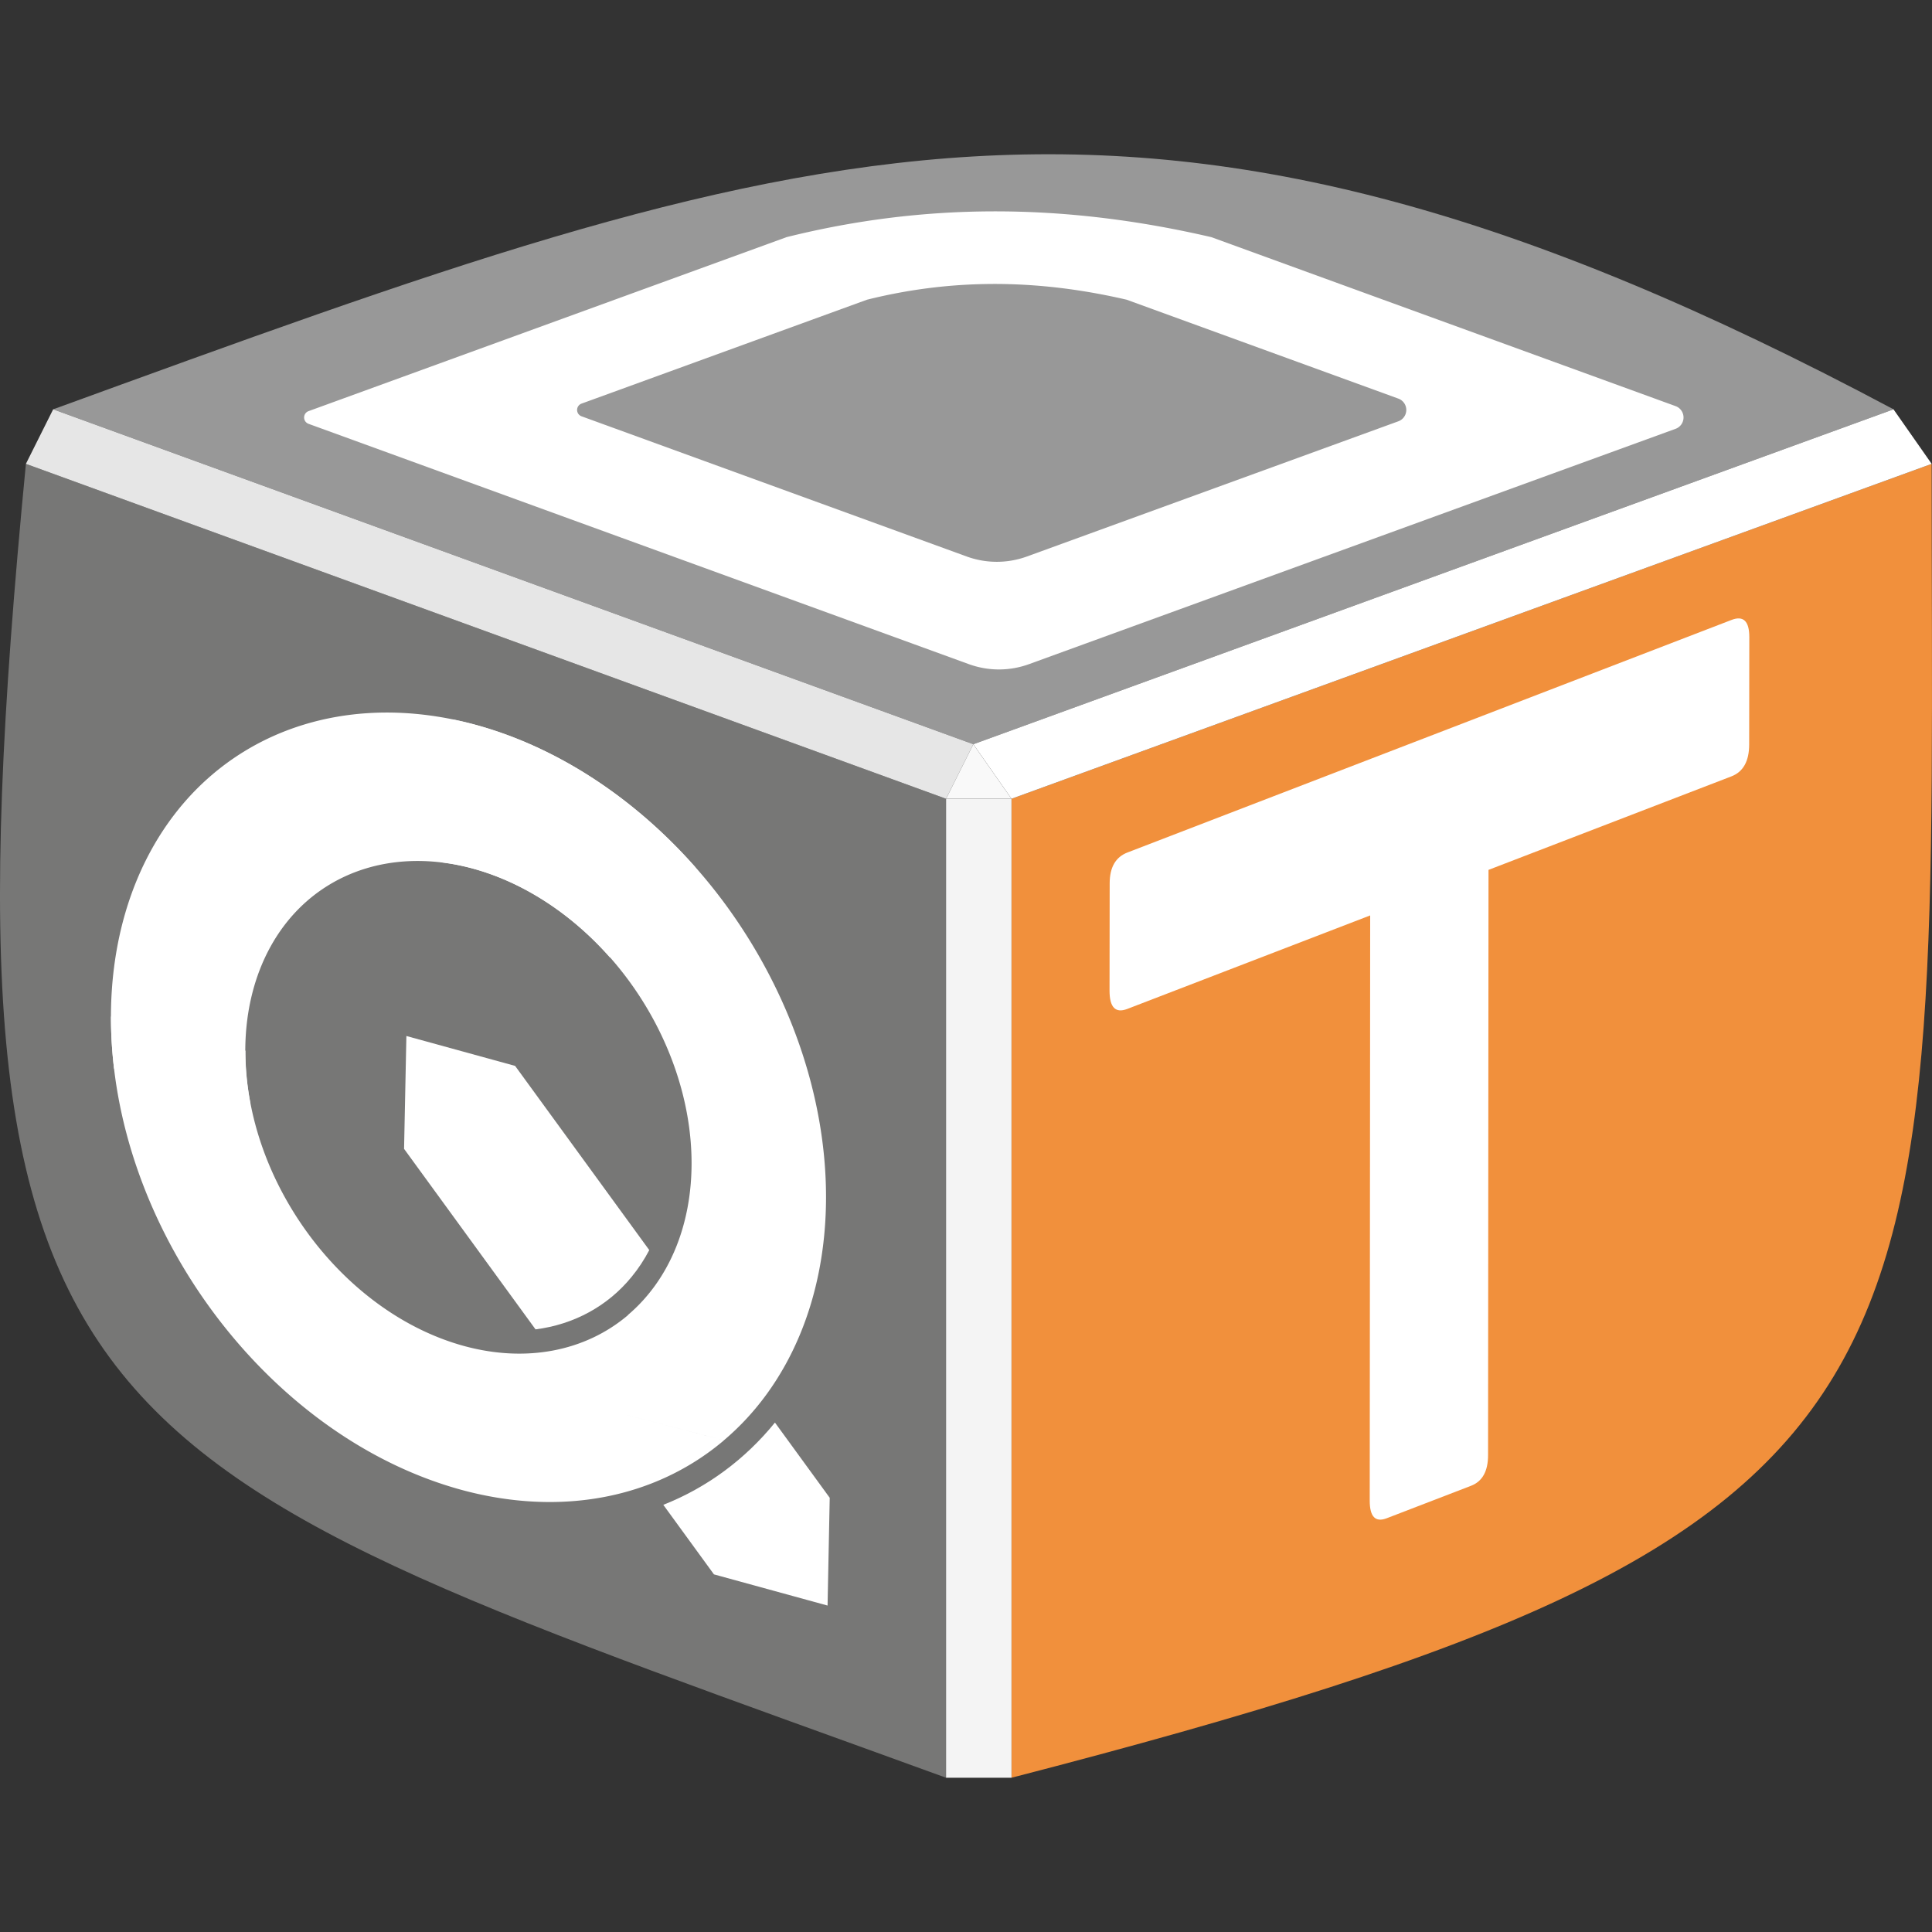 <?xml version="1.0" encoding="UTF-8" standalone="no"?>
<!-- Created with Inkscape (http://www.inkscape.org/) -->

<svg
   width="200mm"
   height="200mm"
   viewBox="0 0 200 200"
   version="1.1"
   id="svg5"
   inkscape:version="1.3.2 (1:1.3.2+202311252150+091e20ef0f)"
   sodipodi:docname="icon.svg"
   xml:space="preserve"
   inkscape:export-filename="icon.png"
   inkscape:export-xdpi="32.512001"
   inkscape:export-ydpi="32.512001"
   xmlns:inkscape="http://www.inkscape.org/namespaces/inkscape"
   xmlns:sodipodi="http://sodipodi.sourceforge.net/DTD/sodipodi-0.dtd"
   xmlns:xlink="http://www.w3.org/1999/xlink"
   xmlns="http://www.w3.org/2000/svg"
   xmlns:svg="http://www.w3.org/2000/svg"><rect x="0" y="0" width="200" height="200" fill="#333333" stroke="none"/><sodipodi:namedview
     id="namedview7"
     pagecolor="#ffffff"
     bordercolor="#666666"
     borderopacity="1.0"
     inkscape:pageshadow="2"
     inkscape:pageopacity="0.0"
     inkscape:pagecheckerboard="0"
     inkscape:document-units="mm"
     showgrid="false"
     inkscape:zoom="0.29354678"
     inkscape:cx="-166.92399"
     inkscape:cy="693.24555"
     inkscape:window-width="1920"
     inkscape:window-height="1171"
     inkscape:window-x="1920"
     inkscape:window-y="0"
     inkscape:window-maximized="1"
     inkscape:current-layer="layer1"
     showborder="true"
     inkscape:snap-global="false"
     inkscape:showpageshadow="false"
     inkscape:deskcolor="#ffffff"><inkscape:grid
       type="axonomgrid"
       id="grid24781"
       gridanglex="20"
       gridanglez="20"
       originx="0"
       originy="0"
       spacingy="1"
       units="mm"
       visible="false" /></sodipodi:namedview><defs
     id="defs2"><inkscape:path-effect
       effect="fillet_chamfer"
       id="path-effect2068"
       is_visible="true"
       lpeversion="1"
       nodesatellites_param="F,0,0,1,0,1.799,0,1 @ F,0,0,1,0,3.107,0,1 @ F,0,0,1,0,3.219,0,1 @ F,0,0,1,0,0,0,1 @ F,0,0,1,0,0,0,1"
       unit="px"
       method="auto"
       mode="F"
       radius="0"
       chamfer_steps="1"
       flexible="false"
       use_knot_distance="true"
       apply_no_radius="true"
       apply_with_radius="true"
       only_selected="false"
       hide_knots="false" /><inkscape:path-effect
       effect="powerstroke"
       id="path-effect2665"
       is_visible="true"
       lpeversion="1"
       offset_points="0,1"
       not_jump="false"
       sort_points="true"
       interpolator_type="CubicBezierJohan"
       interpolator_beta="0.2"
       start_linecap_type="zerowidth"
       linejoin_type="extrp_arc"
       miter_limit="4"
       scale_width="1"
       end_linecap_type="zerowidth"
       message="&lt;b&gt;Ctrl + clic&lt;/b&gt; puis déplacement sur un nœud existant" /><inkscape:path-effect
       effect="powerstroke"
       id="path-effect2661"
       is_visible="true"
       lpeversion="1"
       offset_points="0,1"
       not_jump="false"
       sort_points="true"
       interpolator_type="CubicBezierJohan"
       interpolator_beta="0.2"
       start_linecap_type="zerowidth"
       linejoin_type="extrp_arc"
       miter_limit="4"
       scale_width="1"
       end_linecap_type="zerowidth"
       message="&lt;b&gt;Ctrl + clic&lt;/b&gt; puis déplacement sur un nœud existant" /><inkscape:path-effect
       effect="powerstroke"
       id="path-effect2655"
       is_visible="true"
       lpeversion="1"
       offset_points="0.513,17.651"
       not_jump="true"
       sort_points="true"
       interpolator_type="CentripetalCatmullRom"
       interpolator_beta="0.75"
       start_linecap_type="round"
       linejoin_type="spiro"
       miter_limit="4"
       scale_width="1"
       end_linecap_type="round"
       message="&lt;b&gt;Ctrl + clic&lt;/b&gt; puis déplacement sur un nœud existant" /><inkscape:path-effect
       effect="powerstroke"
       id="path-effect16035"
       is_visible="true"
       lpeversion="1"
       offset_points="0.684,11.394"
       not_jump="true"
       sort_points="true"
       interpolator_type="CentripetalCatmullRom"
       interpolator_beta="0.75"
       start_linecap_type="round"
       linejoin_type="spiro"
       miter_limit="4"
       scale_width="1"
       end_linecap_type="round"
       message="&lt;b&gt;Ctrl + clic&lt;/b&gt; puis déplacement sur un nœud existant" /><inkscape:path-effect
       effect="powerstroke"
       id="path-effect16030"
       is_visible="true"
       lpeversion="1"
       offset_points="0.395,11.394"
       not_jump="true"
       sort_points="true"
       interpolator_type="CentripetalCatmullRom"
       interpolator_beta="0.75"
       start_linecap_type="round"
       linejoin_type="spiro"
       miter_limit="4"
       scale_width="1"
       end_linecap_type="round"
       message="&lt;b&gt;Ctrl + clic&lt;/b&gt; puis déplacement sur un nœud existant" /><inkscape:path-effect
       effect="powerstroke"
       id="path-effect16025"
       is_visible="true"
       lpeversion="1"
       offset_points="1.178,11.394"
       not_jump="true"
       sort_points="true"
       interpolator_type="CentripetalCatmullRom"
       interpolator_beta="0.75"
       start_linecap_type="round"
       linejoin_type="spiro"
       miter_limit="4"
       scale_width="1"
       end_linecap_type="round"
       message="&lt;b&gt;Ctrl + clic&lt;/b&gt; puis déplacement sur un nœud existant" /><inkscape:path-effect
       effect="powerstroke"
       id="path-effect16020"
       is_visible="true"
       lpeversion="1"
       offset_points="0.609,11.394"
       not_jump="true"
       sort_points="true"
       interpolator_type="CentripetalCatmullRom"
       interpolator_beta="0.75"
       start_linecap_type="round"
       linejoin_type="spiro"
       miter_limit="4"
       scale_width="1"
       end_linecap_type="round"
       message="&lt;b&gt;Ctrl + clic&lt;/b&gt; puis déplacement sur un nœud existant" /><inkscape:path-effect
       effect="bspline"
       id="path-effect15954"
       is_visible="true"
       lpeversion="1"
       weight="33.333"
       steps="2"
       helper_size="0"
       apply_no_weight="true"
       apply_with_weight="true"
       only_selected="false"
       uniform="false" /><inkscape:path-effect
       effect="envelope"
       id="path-effect25041"
       is_visible="true"
       lpeversion="1"
       yy="true"
       xx="true"
       bendpath1="m -27.193,665.007 20.952,0.012 19.082,0.011"
       bendpath2="m 12.842,665.03 v 13.758"
       bendpath3="M -27.193,678.788 H 12.842"
       bendpath4="m -27.193,665.03 v 13.758"
       bendpath1-nodetypes="ccc" /><linearGradient
       inkscape:collect="always"
       id="linearGradient10930"><stop
         style="stop-color:#000000;stop-opacity:1;"
         offset="0"
         id="stop10926" /><stop
         style="stop-color:#000000;stop-opacity:0;"
         offset="1"
         id="stop10928" /></linearGradient><linearGradient
       inkscape:collect="always"
       xlink:href="#linearGradient10930"
       id="linearGradient10932"
       x1="2.66"
       y1="426.369"
       x2="110.829"
       y2="426.369"
       gradientUnits="userSpaceOnUse" /><inkscape:path-effect
       effect="envelope"
       id="path-effect25041-7"
       is_visible="true"
       lpeversion="1"
       yy="true"
       xx="true"
       bendpath1="m -27.193,665.007 20.952,0.012 19.082,0.011"
       bendpath2="m 12.842,665.03 v 13.758"
       bendpath3="M -27.193,678.788 H 12.842"
       bendpath4="m -27.193,665.03 v 13.758"
       bendpath1-nodetypes="ccc" /><linearGradient
       id="a"
       gradientUnits="userSpaceOnUse"
       x1="9.5"
       x2="15.5"
       y1="15.5"
       y2="23.5"
       gradientTransform="matrix(1.388,-0.899,1.697,0.791,1062.178,1617.112)"><stop
         offset="0"
         stop-color="#fef5af"
         id="stop241807" /><stop
         offset=".199"
         stop-color="#fbe741"
         id="stop241809" /><stop
         offset=".713"
         stop-color="#fbe21e"
         id="stop241811" /><stop
         offset="1"
         stop-color="#e3ca04"
         id="stop241813" /></linearGradient><inkscape:path-effect
       effect="fillet_chamfer"
       id="path-effect2068-1"
       is_visible="true"
       lpeversion="1"
       nodesatellites_param="F,0,0,1,0,1.799,0,1 @ F,0,0,1,0,3.107,0,1 @ F,0,0,1,0,3.219,0,1 @ F,0,0,1,0,0,0,1 @ F,0,0,1,0,0,0,1"
       unit="px"
       method="auto"
       mode="F"
       radius="0"
       chamfer_steps="1"
       flexible="false"
       use_knot_distance="true"
       apply_no_radius="true"
       apply_with_radius="true"
       only_selected="false"
       hide_knots="false" /></defs><g
     inkscape:label="Calque 1"
     inkscape:groupmode="layer"
     id="layer1"><g
       id="g1"
       transform="translate(0,15.968)"><path
         style="fill:#989898;fill-opacity:1;stroke:none;stroke-width:0.282px;stroke-linecap:butt;stroke-linejoin:miter;stroke-opacity:1"
         d="m 100.759,61.075 95.255,-34.67 c -77.797,-41.478 -112.682,-28.327 -190.51,0 z"
         id="path25146-3-9-2-7-8-2-9-2-6-4-7-0-4-7-4-3-3-2-7"
         sodipodi:nodetypes="cccc"
         inkscape:export-filename="icon.png"
         inkscape:export-xdpi="4.3353457"
         inkscape:export-ydpi="4.3353457" /><path
         style="fill:#f1903c;fill-opacity:1;stroke:none;stroke-width:0.282px;stroke-linecap:butt;stroke-linejoin:miter;stroke-opacity:1"
         d="m 104.71,66.72 v 85.341 16.002 c 99.946,-25.821 95.255,-39.636 95.255,-136.013 z"
         id="path25152-1-1-8-8-0-8-3-4-8-9-9-1-8-5-9-6-6-9-8"
         sodipodi:nodetypes="ccccc" /><path
         style="fill:#777776;fill-opacity:1;stroke:none;stroke-width:0.282px;stroke-linecap:butt;stroke-linejoin:miter;stroke-opacity:1"
         d="M 97.936,66.72 2.681,32.05 C -7.243,134.798 7.374,135.102 97.936,168.063 Z"
         id="path25154-0-2-5-6-8-0-8-7-1-7-2-2-1-6-1-7-7-1-4"
         sodipodi:nodetypes="cccc" /><path
         style="fill:none;stroke:none;stroke-width:0.282px;stroke-linecap:butt;stroke-linejoin:miter;stroke-opacity:1"
         d="m 42.705,116.672 14.655,-5.334 V 63.333 l -14.655,5.334 z"
         id="path223588-5-7-0-5-3-3-0-3-8-0-7-5-5-5-2-5" /><path
         style="fill:none;stroke:none;stroke-width:0.282px;stroke-linecap:butt;stroke-linejoin:miter;stroke-opacity:1"
         d="m 86.669,84.669 v 48.005 l 14.655,5.334 V 90.002 Z"
         id="path224986-2-2-5-8-6-9-3-6-8-4-2-8-3-3-7-0" /><path
         d="m 179.248,48.207 q 1.841,-0.709 1.84,1.783 l -0.014,11.099 q 0,2.605 -1.843,3.314 l -25.141,9.678 -0.046,60.589 q 0,2.492 -1.763,3.17 l -8.727,3.36 q -1.761,0.678 -1.76,-1.814 l 0.046,-60.589 -25.141,9.678 q -1.841,0.709 -1.84,-1.896 l 0.014,-11.099 q 0,-2.491 1.844,-3.2 z"
         style="font-size:22.667px;line-height:1.25;font-family:Conthrax;-inkscape-font-specification:'Conthrax, Normal';letter-spacing:0px;word-spacing:0px;fill:#ffffff;fill-opacity:1;stroke-width:0.154"
         id="path929-9-9-2-5-3-8-0-0-1-5-4-8-7-5-5-0-36"
         inkscape:export-filename="../../../qdt_01.png"
         inkscape:export-xdpi="50"
         inkscape:export-ydpi="50" /><path
         id="path13254-7-9-0-4-1-3-7-9-8-9-6-9-1"
         style="fill:#ffffff;fill-opacity:1;stroke:none;stroke-width:0.137px;stroke-linecap:butt;stroke-linejoin:miter;stroke-opacity:1"
         d="m 42.069,91.278 -0.24,11.683 13.609,18.687 c 3.961,-0.501 7.48,-2.407 9.951,-5.443 0.692,-0.839 1.3,-1.767 1.823,-2.763 L 53.324,94.373 Z m 38.153,40.018 c -3.092,3.808 -7.038,6.73 -11.557,8.515 l 5.243,7.2 11.761,3.227 0.223,-11.156 z" /><path
         id="path13107-7-6-6-8-3-0-6-5-4-5-3-0-4-2-2-3-0"
         style="fill:#ffffff;fill-opacity:1;stroke:none;stroke-width:1.641;stroke-linecap:round;stroke-linejoin:round;stop-color:#000000"
         d="m 46.871,58.505 -1.263,14.786 a 27.177,21.116 56.739 0 1 19.371,12.101 27.177,21.116 56.739 0 1 0.034,34.757 v 0.022 c -4.441,3.765 -10.589,4.95 -17.009,3.189 C 35.436,119.902 25.395,106.335 25.408,92.827 l -6.688,-9.185 -7.23,5.628 c -0.042,21.661 16.058,43.432 36.217,48.975 10.215,2.796 20.05,0.951 27.19,-5.071 0.195,-0.165 -0.146,0.128 0.045,-0.043 L 64.928,130.519 c 5.33e-4,-0.028 0,-0.138 0,-0.169 l -0.001,0.168 10.013,2.612 A 43.55,33.838 56.739 0 0 74.907,77.401 43.55,33.838 56.739 0 0 46.869,58.505 Z" /><path
         id="path13107-7-6-6-5-4-3-9-7-6-1-2-2-7-9-6-6"
         style="fill:#ffffff;fill-opacity:1;stroke:none;stroke-width:1.641;stroke-linecap:round;stroke-linejoin:round;stop-color:#000000"
         d="M 72.76,84.731 71.97,73.803 a 43.55,33.838 56.739 0 0 -51.641,-8.062 43.55,33.838 56.739 0 0 -8.522,28.915 l 14.109,3.575 a 27.177,21.116 56.739 0 1 5.003,-20.116 27.177,21.116 56.739 0 1 32.203,5.013 z" /><path
         style="fill:#e6e6e6;stroke:none;stroke-width:0.282px;stroke-linecap:butt;stroke-linejoin:miter;stroke-opacity:1"
         d="m 5.504,26.405 -2.823,5.645 95.255,34.67 2.823,-5.646 z"
         id="path20858-6-6-9-2-6-3" /><path
         style="fill:#ffffff;fill-opacity:1;stroke:none;stroke-width:0.282px;stroke-linecap:butt;stroke-linejoin:miter;stroke-opacity:1"
         d="m 100.759,61.075 3.952,5.646 95.255,-34.67 -3.952,-5.645 z"
         id="path20860-1-1-3-7-2-2" /><path
         style="fill:#f9f9f9;stroke:none;stroke-width:0.282px;stroke-linecap:butt;stroke-linejoin:miter;stroke-opacity:1"
         d="m 97.936,66.721 h 6.774 l -3.952,-5.646 z"
         id="path20862-3-0-6-0-6-0" /><path
         style="fill:#f4f4f4;fill-opacity:1;stroke:none;stroke-width:0.282px;stroke-linecap:butt;stroke-linejoin:miter;stroke-opacity:1"
         d="M 97.936,66.721 V 168.063 h 6.774 V 66.721 Z"
         id="path20864-2-4-0-9-1-6" /><path
         id="path1943-3-8-1"
         style="fill:#ffffff;fill-opacity:1;stroke:none;stroke-width:0.282px;stroke-linecap:butt;stroke-linejoin:miter;stroke-opacity:1"
         d="M 102.63,5.913 C 95.754,5.943 88.701,6.767 81.428,8.58 L 31.94,26.593 a 0.699,0.699 0 0 0 0,1.313 L 100.295,52.784 a 9.106,9.106 0 0 0 6.229,0 l 66.932,-24.361 a 1.25,1.25 0 0 0 0,-2.349 L 125.392,8.58 C 117.989,6.864 110.423,5.879 102.63,5.913 Z m 0.084,7.514 c 4.764,-0.02 9.389,0.581 13.915,1.63 l 28.129,10.239 a 1.25,1.25 0 0 1 0,2.348 L 106.305,41.641 a 9.106,9.106 0 0 1 -6.229,0 L 60.2,27.127 a 0.699,0.699 0 0 1 0,-1.313 L 89.752,15.058 c 4.446,-1.109 8.758,-1.612 12.962,-1.63 z" /></g></g></svg>

